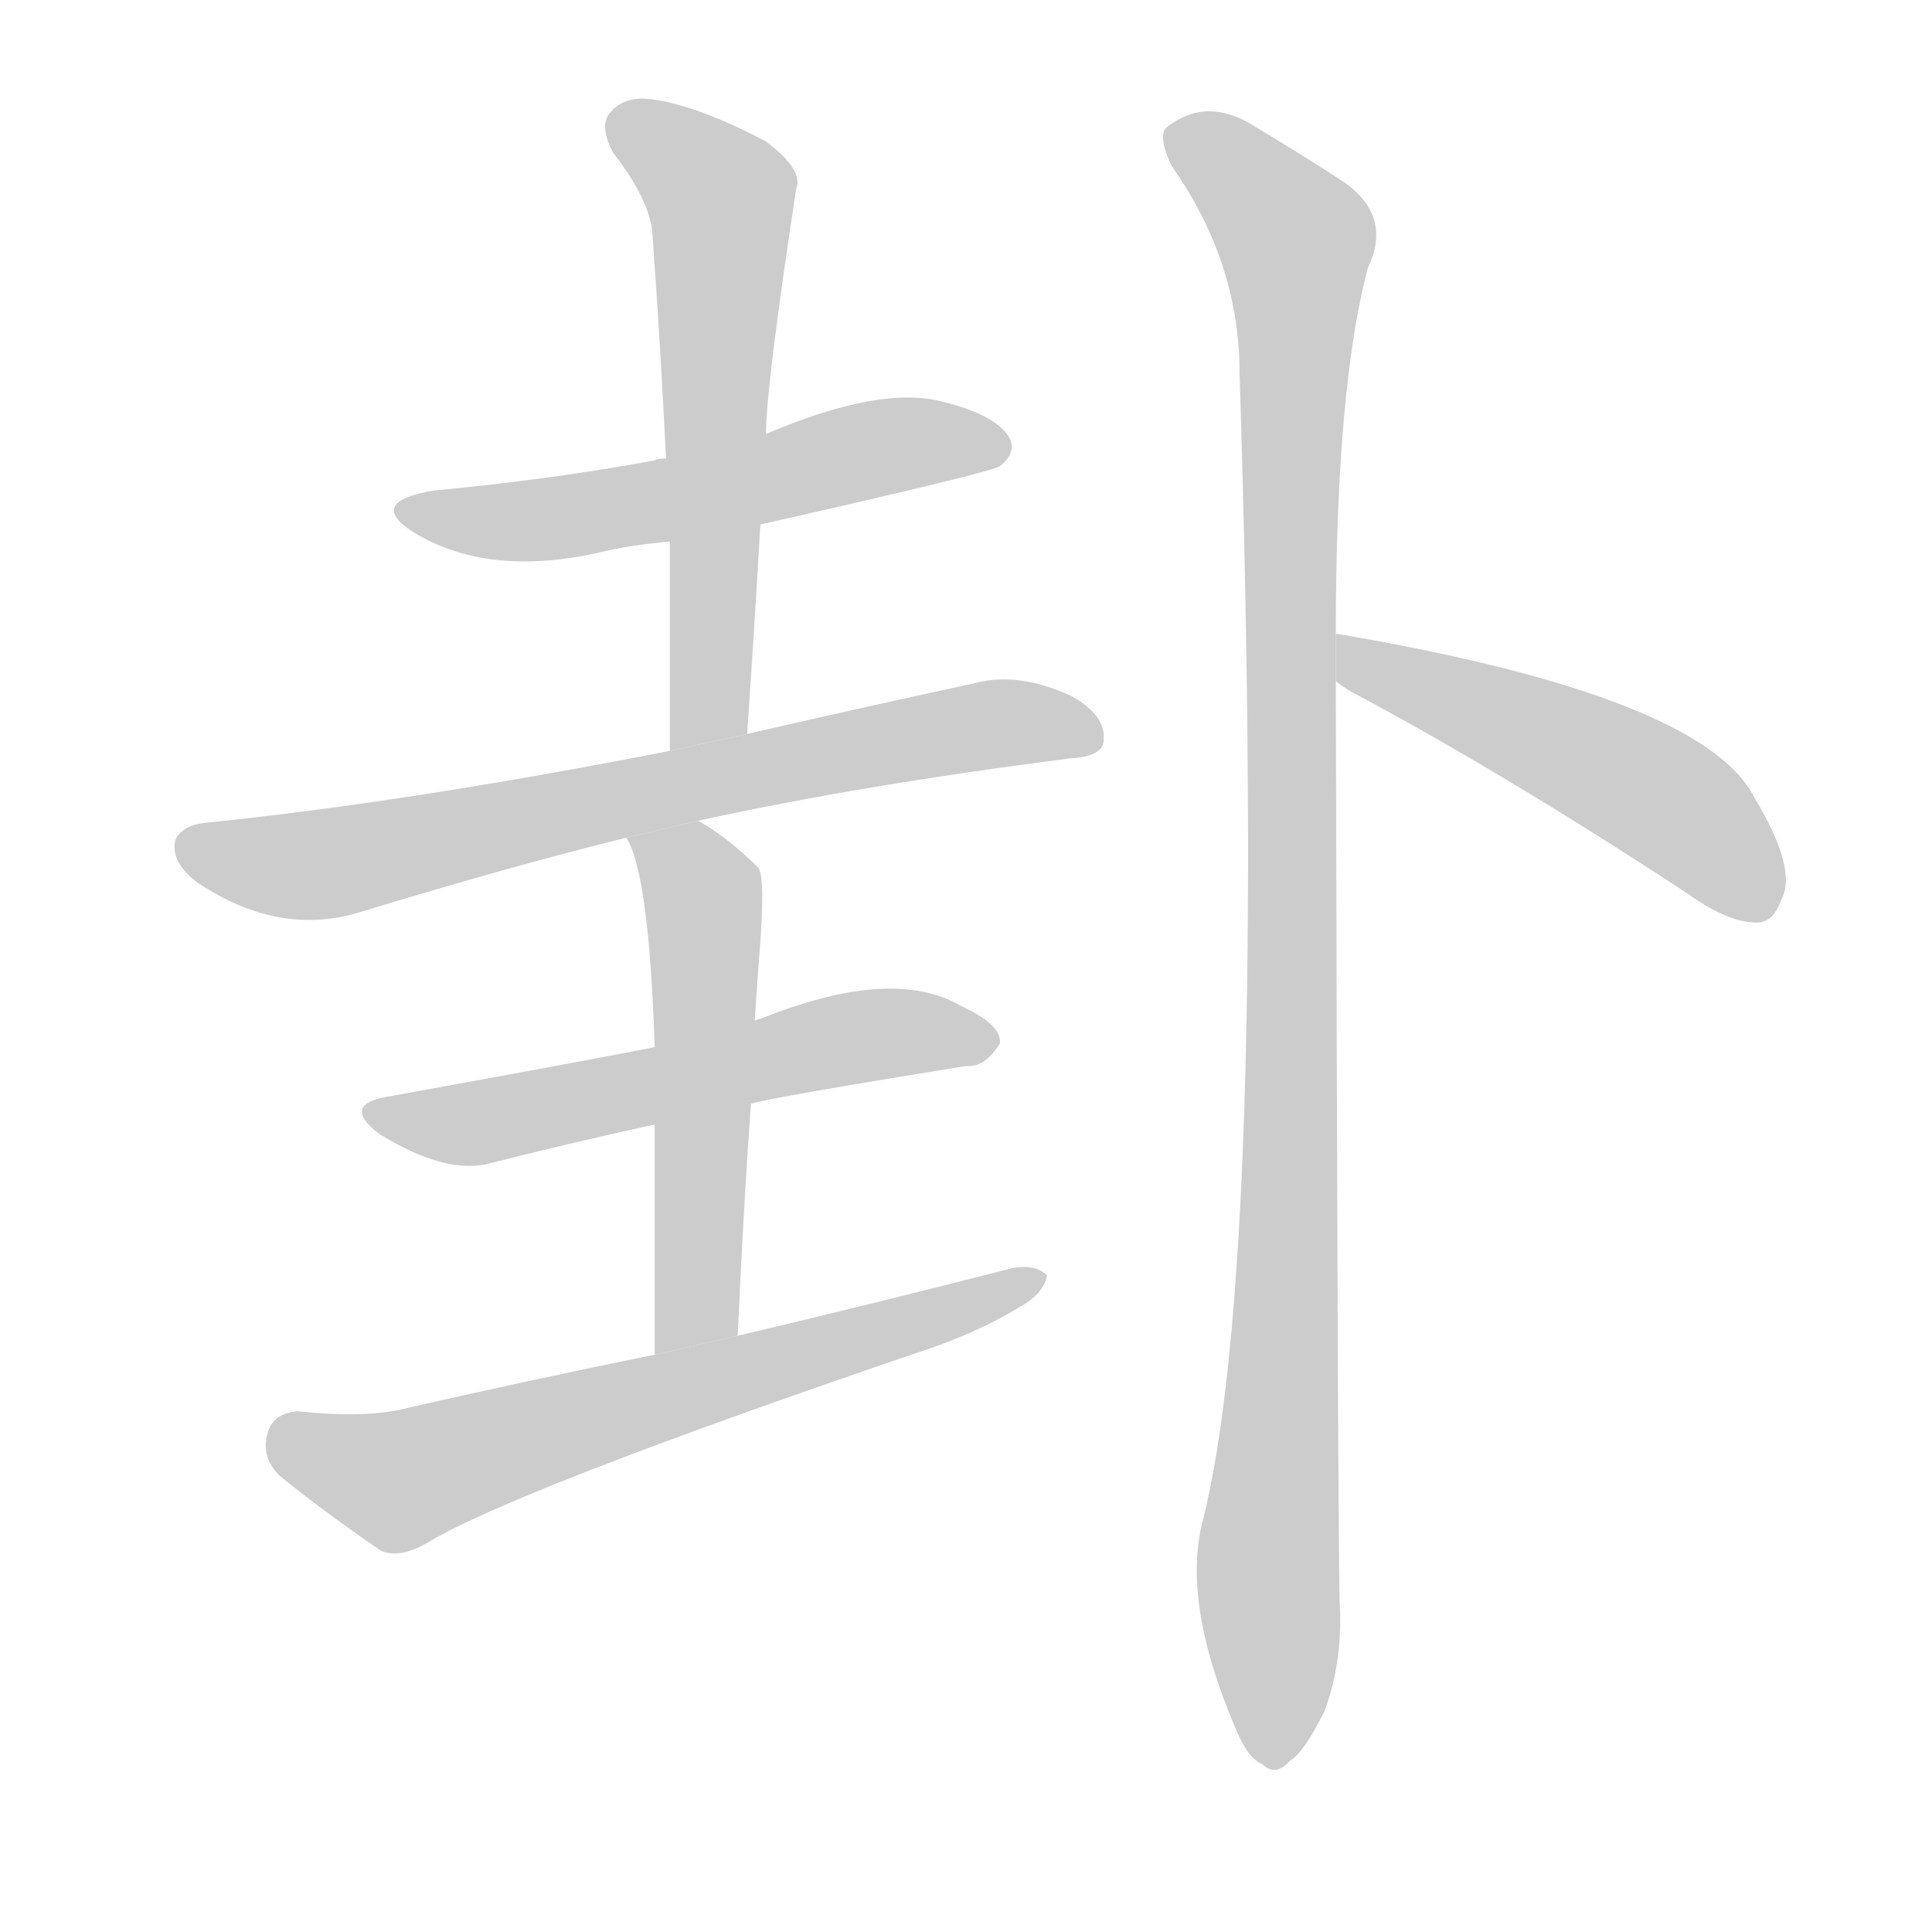 <!--
AnimCJK 2016-2017 Copyright Francois Mizessyn, http://gooo.free.fr/animCJK/
Derived from:
    MakeMeAHanzi project - https://github.com/skishore/makemeahanzi
    Arphic PL KaitiM GB - https://apps.ubuntu.com/cat/applications/precise/fonts-arphic-gkai00mp/
    Arphic PL UKai - https://apps.ubuntu.com/cat/applications/fonts-arphic-ukai/
You can redistribute and/or modify this file under the terms of the Arphic Public License
as published by Arphic Technology Co., Ltd.
You should have received a copy of this license (the directory "APL") along with this file;
if not, see http://ftp.gnu.org/non-gnu/chinese-fonts-truetype/LICENSE.
-->
<svg id="z21350" class="acjk" version="1.1" viewBox="0 0 1024 1024" xmlns="http://www.w3.org/2000/svg" xmlns:xlink="http://www.w3.org/1999/xlink">
<style>
<![CDATA[
@keyframes z21350k {
	from {
		stroke:#c00;
		stroke-dashoffset:3000;
	}
	75% {
		stroke:#c00;
		stroke-dashoffset:0;
	}
	to {
		stroke:#000;
	}
}
#z21350 path[clip-path] {
	animation:z21350k 1s linear both;
	stroke-dasharray:3000;
	stroke-width:128;
	stroke-linecap:round;
	fill:none;
}
#z21350 path[clip-path="url(#z21350c1)"] {animation-delay:1s;}
#z21350 path[clip-path="url(#z21350c2)"] {animation-delay:2s;}
#z21350 path[clip-path="url(#z21350c3)"] {animation-delay:3s;}
#z21350 path[clip-path="url(#z21350c4)"] {animation-delay:4s;}
#z21350 path[clip-path="url(#z21350c5)"] {animation-delay:5s;}
#z21350 path[clip-path="url(#z21350c6)"] {animation-delay:6s;}
#z21350 path[clip-path="url(#z21350c7)"] {animation-delay:7s;}
#z21350 path[clip-path="url(#z21350c8)"] {animation-delay:8s;}
#z21350 path {fill:#ccc;}
]]>
</style>
<path id="z21350d1" d="M403 278Q527 250 530 247Q539 240 535 232Q528 220 500 213Q467 204 406 230L353 243Q349 243 347 244Q293 254 230 260Q194 266 219 282Q258 306 317 293Q333 289 355 287L403 278 Z"/>
<path id="z21350d2" d="M396 389Q400 331 403 278L406 230Q406 205 422 100Q426 90 406 75Q372 57 348 53Q332 50 324 59Q317 66 325 81Q346 108 346 127Q350 182 353 243L355 287Q355 339 355 398L396 389 Z"/>
<path id="z21350d3" d="M370 435Q457 416 567 402Q585 401 585 392Q586 379 568 369Q540 356 517 362Q448 377 396 389L355 398Q217 425 110 436Q97 437 93 445Q90 457 105 468Q147 496 189 484Q271 459 332 444L370 435 Z"/>
<path id="z21350d4" d="M398 585Q407 582 512 565Q522 566 530 553Q531 543 509 533Q473 512 403 540Q402 540 400 541L347 555Q317 561 207 581Q180 585 201 601Q235 622 258 617Q297 607 347 596L398 585 Z"/>
<path id="z21350d5" d="M391 708Q394 641 398 585L400 541Q401 526 402 512Q406 466 402 460Q386 444 370 435L332 444Q344 463 347 555L347 596Q347 645 347 718L391 708 Z"/>
<path id="z21350d6" d="M347 718Q283 731 217 746Q195 752 158 748Q145 749 142 759Q138 772 148 782Q170 800 202 822Q212 826 226 818Q272 790 486 717Q517 707 540 693Q553 686 555 676Q549 670 537 672Q467 690 391 708L347 718 Z"/>
<path id="z21350d7" d="M708 336Q708 206 725 142Q738 115 713 97Q695 85 665 67Q640 51 619 67Q613 71 621 88Q657 139 657 198Q672 673 637 808Q627 850 654 914Q661 932 669 935Q676 942 684 933Q691 929 702 907Q712 880 710 848Q709 797 708 361L708 336 Z"/>
<path id="z21350d8" d="M708 361Q709 362 715 366Q796 409 895 474Q916 489 931 489Q940 489 944 477Q953 461 930 423Q903 369 709 336L708 336L708 361 Z"/>
<defs>
	<clipPath id="z21350c1"><use xlink:href="#z21350d1"/></clipPath>
	<clipPath id="z21350c2"><use xlink:href="#z21350d2"/></clipPath>
	<clipPath id="z21350c3"><use xlink:href="#z21350d3"/></clipPath>
	<clipPath id="z21350c4"><use xlink:href="#z21350d4"/></clipPath>
	<clipPath id="z21350c5"><use xlink:href="#z21350d5"/></clipPath>
	<clipPath id="z21350c6"><use xlink:href="#z21350d6"/></clipPath>
	<clipPath id="z21350c7"><use xlink:href="#z21350d7"/></clipPath>
	<clipPath id="z21350c8"><use xlink:href="#z21350d8"/></clipPath>
</defs>
<path pathLength="2999" clip-path="url(#z21350c1)" d="M216 268L294 275L532 234"/>
<path pathLength="2999" clip-path="url(#z21350c2)" d="M327 61L383 106L365 393"/>
<path pathLength="2999" clip-path="url(#z21350c3)" d="M99 447L172 458L581 385"/>
<path pathLength="2999" clip-path="url(#z21350c4)" d="M198 588L525 549"/>
<path pathLength="2999" clip-path="url(#z21350c5)" d="M341 449L373 478L362 714"/>
<path pathLength="2999" clip-path="url(#z21350c6)" d="M146 759L215 784L545 677"/>
<path pathLength="2999" clip-path="url(#z21350c7)" d="M623 73L689 131L678 933"/>
<path pathLength="2999" clip-path="url(#z21350c8)" d="M715 344L876 419L941 479"/>
</svg>